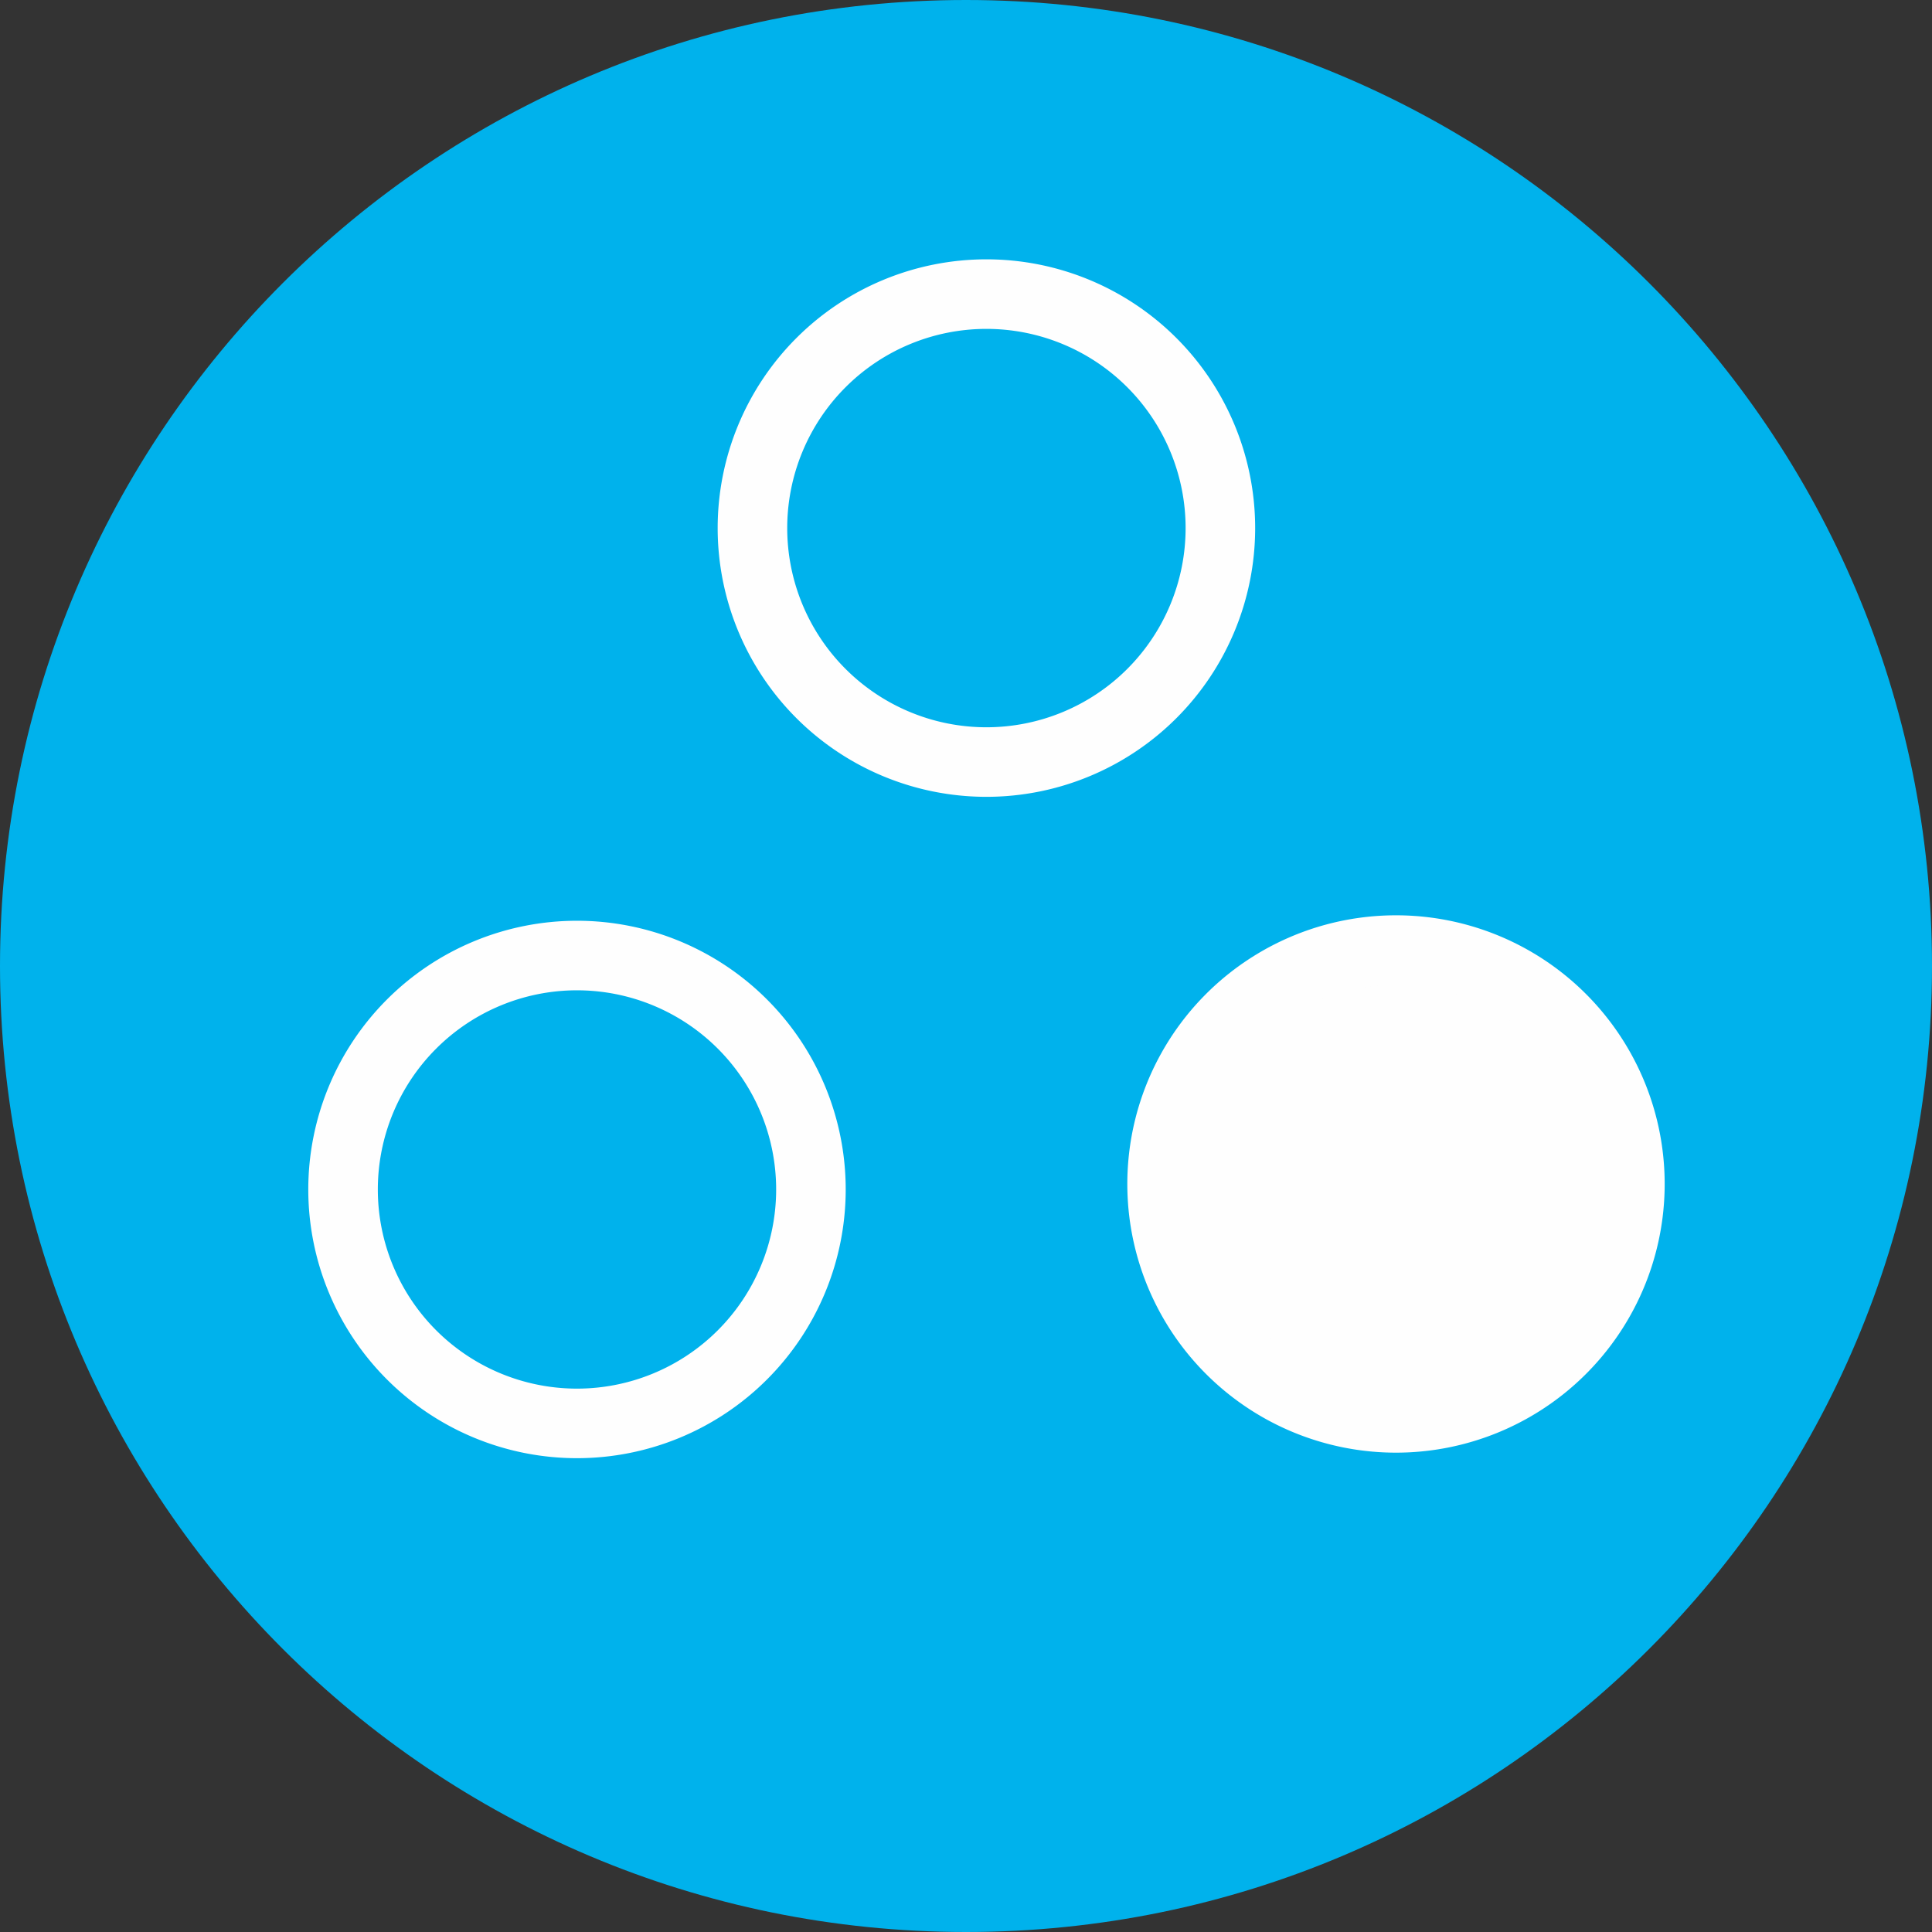 <svg xmlns="http://www.w3.org/2000/svg" width="30" height="30" viewBox="0 0 30 30"><rect x="0" y="0" width="30" height="30" fill="#333333" stroke="none"/><g fill="none" fill-rule="evenodd"><path fill="#00B2EC" d="M15 0c8.284 0 15 6.716 15 15 0 8.284-6.716 15-15 15-8.286 0-15-6.716-15-15C0 6.716 6.714 0 15 0"/><path stroke="#FEFEFE" stroke-width="1.08" d="M18.95 8.2a3.633 3.633 0 1 1-7.266 0 3.633 3.633 0 0 1 7.266 0zm-6.358 10.27a3.632 3.632 0 1 1-7.265 0 3.632 3.632 0 0 1 7.265 0z"/><path fill="#FEFEFE" d="M25.308 18.473a3.63 3.63 0 0 1-7.262 0 3.63 3.63 0 1 1 7.262 0"/><path stroke="#FEFEFE" stroke-width="1.08" d="M25.308 18.47a3.632 3.632 0 0 1-7.262 0 3.632 3.632 0 1 1 7.262 0z"/></g></svg>